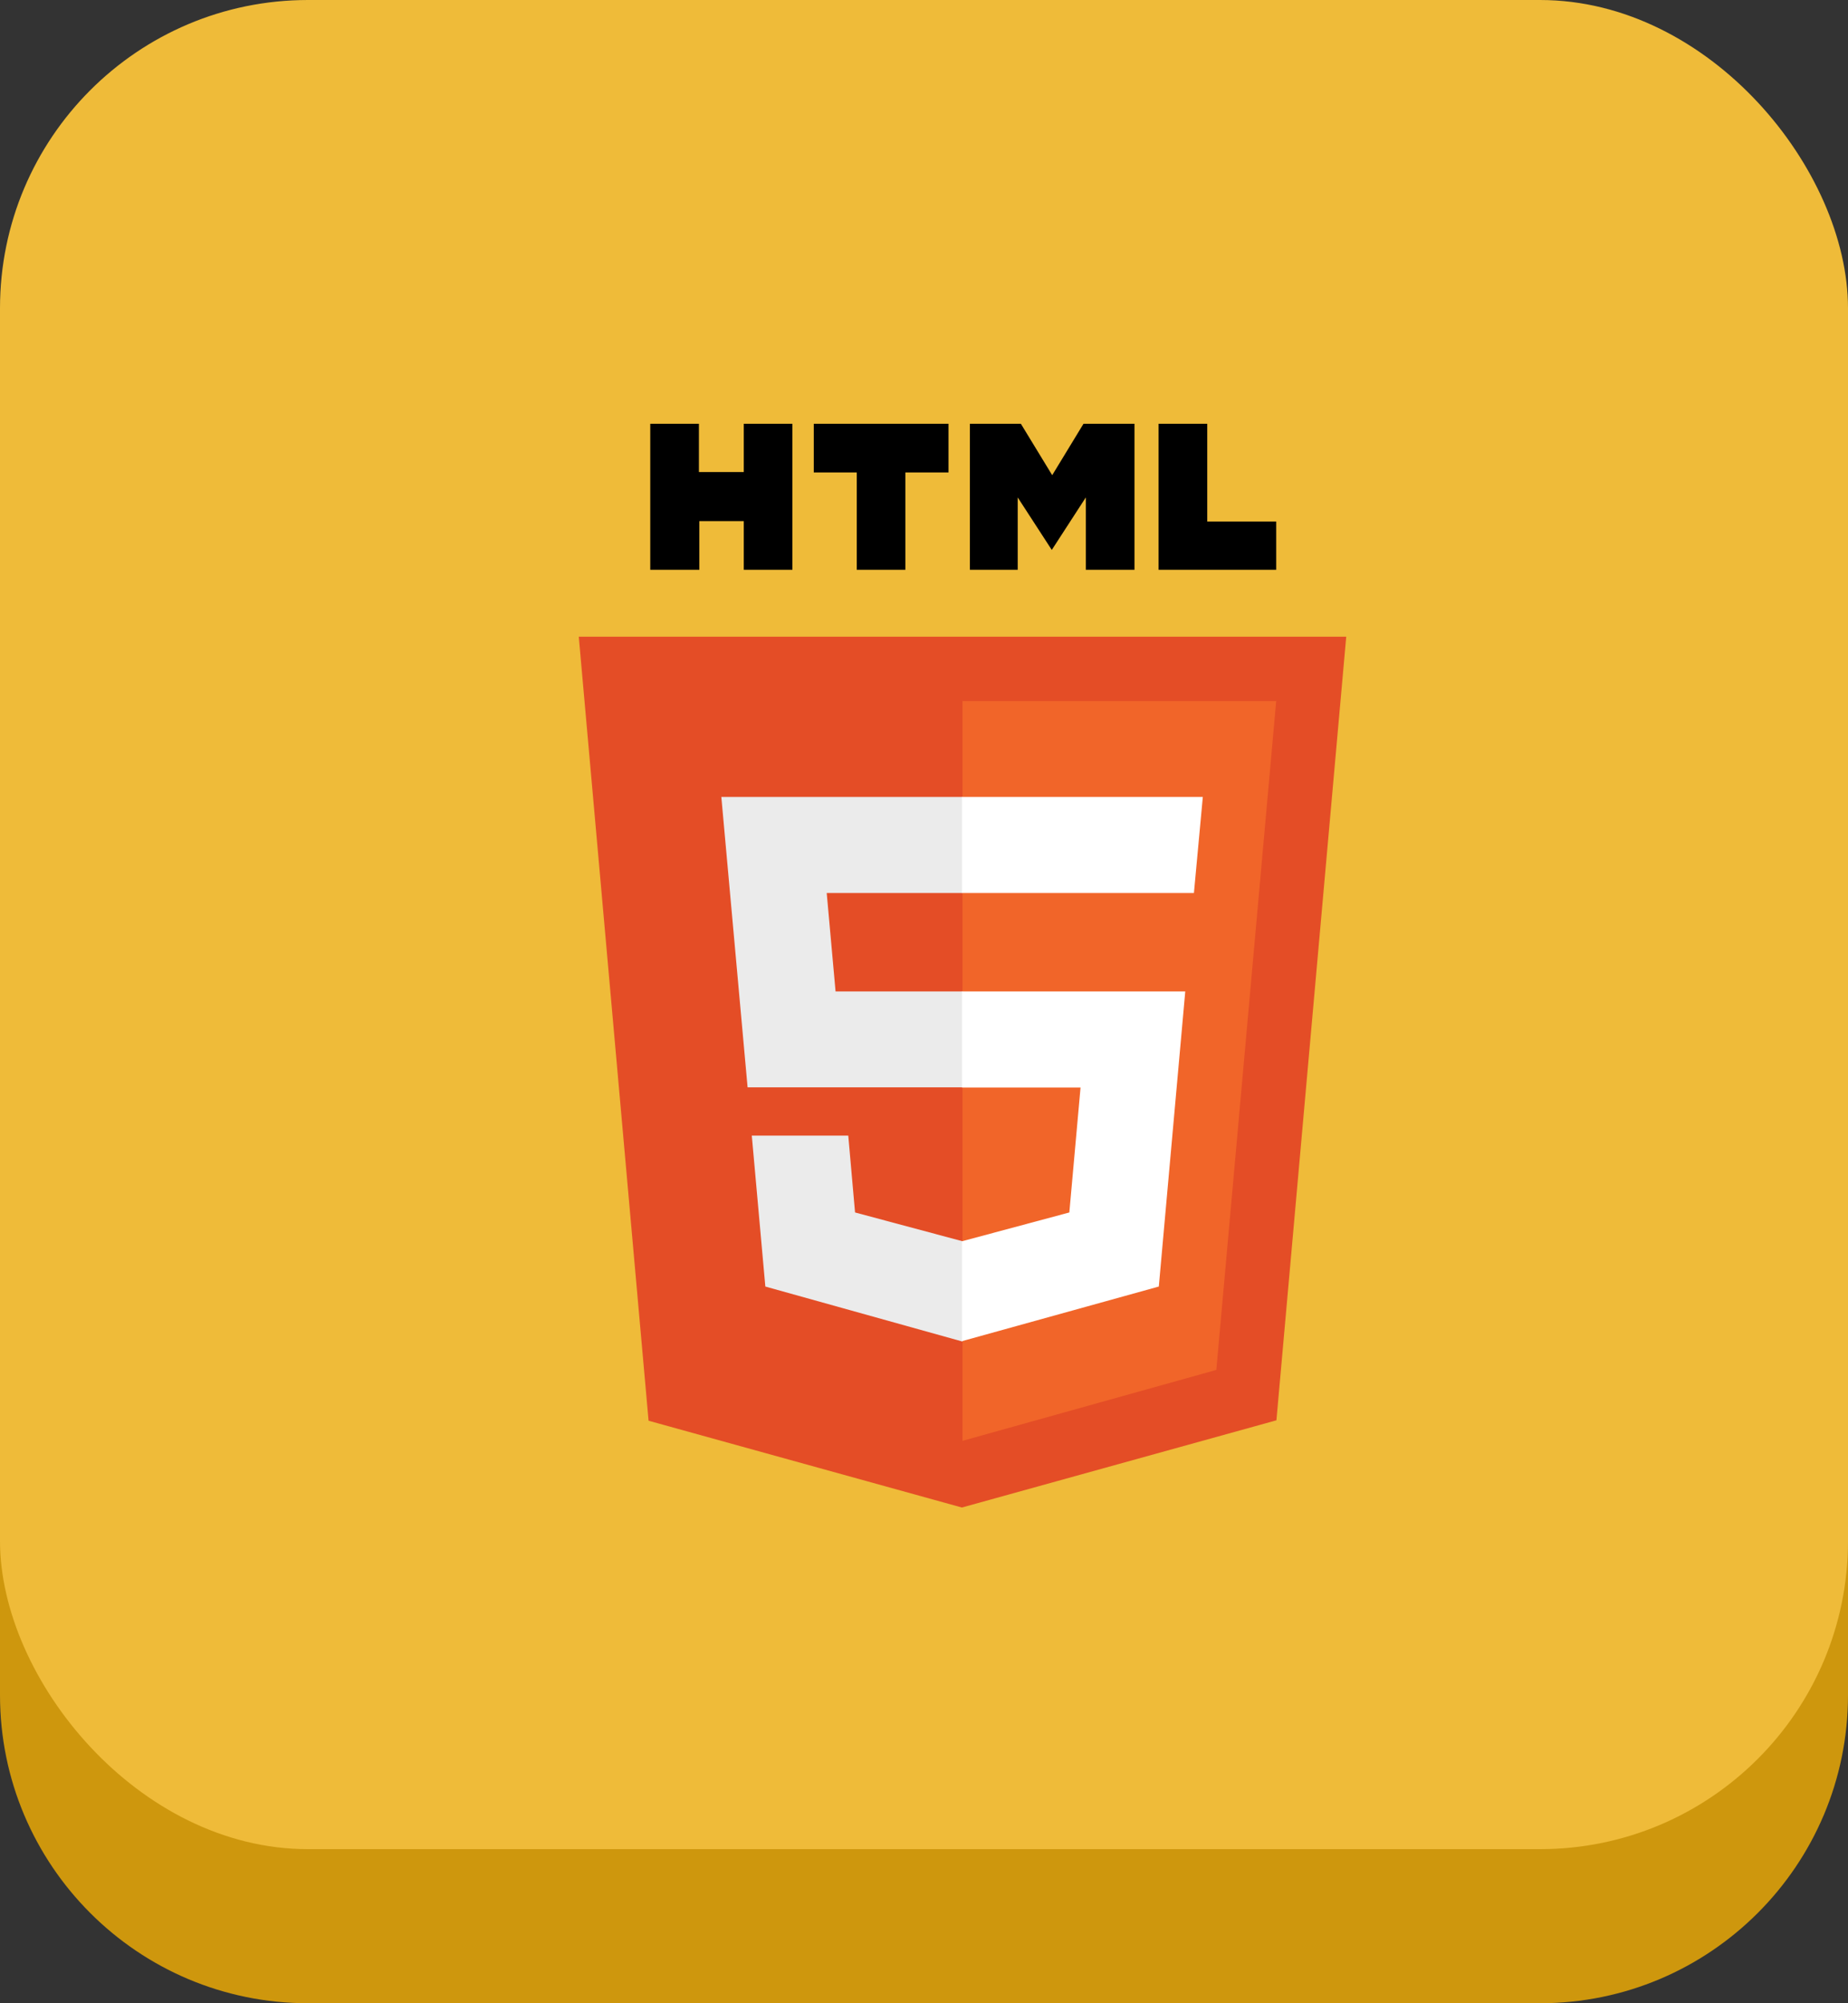 <?xml version="1.0" encoding="UTF-8"?>
<svg width="48px" height="52px" viewBox="0 0 48 52" version="1.1" xmlns="http://www.w3.org/2000/svg" xmlns:xlink="http://www.w3.org/1999/xlink">
    <rect x="0" y="0" width="48" height="52" fill="#333333" stroke="none"/>
    <!-- Generator: Sketch 48.1 (47250) - http://www.bohemiancoding.com/sketch -->
    <title>HtmlIcon</title>
    <desc>Created with Sketch.</desc>
    <defs></defs>
    <g id="Desktop-HD" stroke="none" stroke-width="1" fill="none" fill-rule="evenodd" transform="translate(-816, -257)">
        <g id="Group-5" transform="translate(534, 257)">
            <g id="Group-3" transform="translate(230, 0)">
                <g id="HtmlIcon" transform="translate(52, 0)">
                    <path d="M8,4 L40,4 C44.418,4 48,7.582 48,12 L48,44 C48,48.418 44.418,52 40,52 L18,52 L8,52 C3.582,52 -1.23527384e-15,48.418 -1.77635684e-15,44 L0,12 C-5.41083001e-16,7.582 3.582,4 8,4 Z" id="Rectangle-Copy-3" fill="#CE970D"></path>
                    <rect id="Rectangle" fill="#EFBB39" x="0" y="0" width="48" height="48" rx="8"></rect>
                    <g id="HTML5_logo_and_wordmark" transform="translate(15, 11)" fill-rule="nonzero">
                        <path d="M1.89,0 L3.154,0 L3.154,1.253 L4.319,1.253 L4.319,0 L5.582,0 L5.582,3.791 L4.319,3.791 L4.319,2.527 L3.165,2.527 L3.165,3.791 L1.89,3.791 M7.253,1.264 L6.137,1.264 L6.137,0 L9.637,0 L9.637,1.264 L8.516,1.264 L8.516,3.791 L7.253,3.791 M10.192,0 L11.516,0 L12.33,1.335 L13.143,0 L14.467,0 L14.467,3.791 L13.203,3.791 L13.203,1.912 L12.319,3.275 L11.434,1.912 L11.434,3.791 L10.192,3.791 M15.093,0 L16.357,0 L16.357,2.538 L18.148,2.538 L18.148,3.791 L15.093,3.791" id="Shape" fill="#000000"></path>
                        <polyline id="Shape" fill="#E44D26" points="1.846 25.879 0.033 5.527 19.967 5.527 18.154 25.868 9.984 28.132"></polyline>
                        <polyline id="Shape" fill="#F16529" points="10 26.401 10 7.198 18.148 7.198 16.593 24.56"></polyline>
                        <path d="M3.736,9.687 L10,9.687 L10,12.181 L6.473,12.181 L6.703,14.736 L10,14.736 L10,17.225 L4.418,17.225 M4.527,18.478 L7.033,18.478 L7.209,20.473 L10,21.22 L10,23.824 L4.879,22.396" id="Shape" fill="#EBEBEB"></path>
                        <path d="M16.242,9.687 L9.989,9.687 L9.989,12.181 L16.011,12.181 M15.786,14.736 L9.989,14.736 L9.989,17.231 L13.066,17.231 L12.775,20.473 L9.989,21.22 L9.989,23.813 L15.099,22.396" id="Shape" fill="#FFFFFF"></path>
                    </g>
                </g>
            </g>
        </g>
    </g>
</svg>